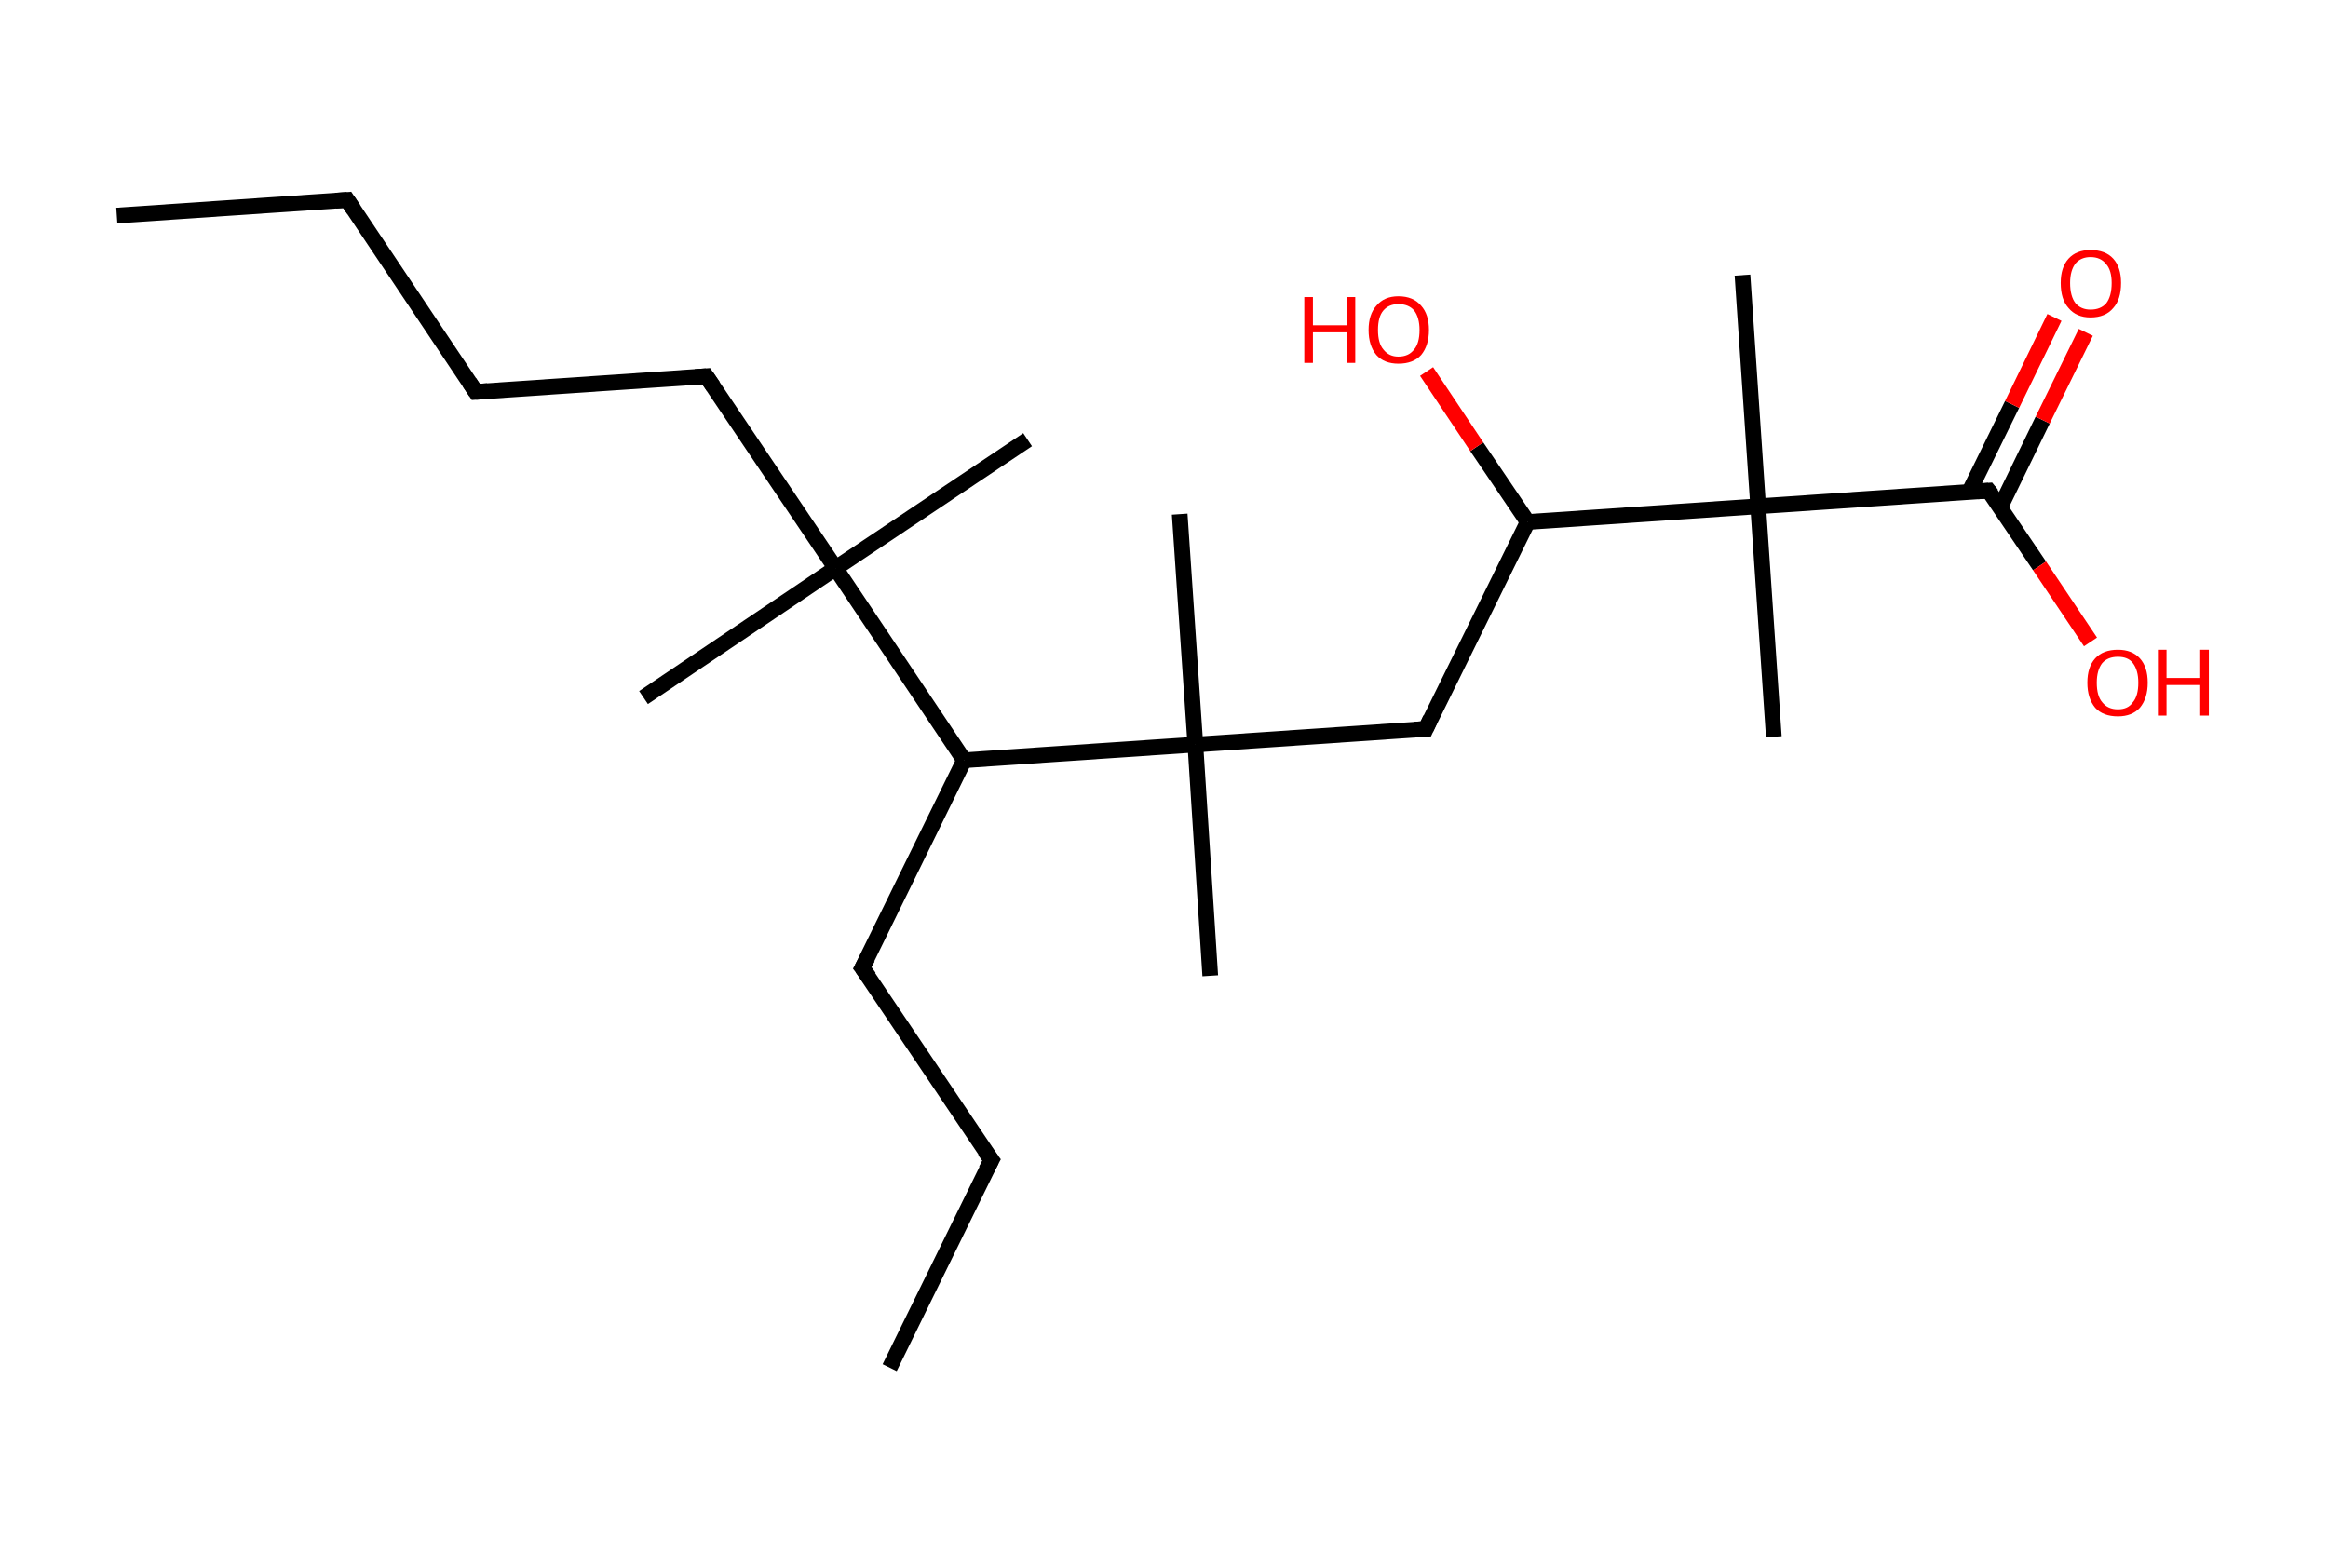 <?xml version='1.0' encoding='ASCII' standalone='yes'?>
<svg xmlns="http://www.w3.org/2000/svg" xmlns:rdkit="http://www.rdkit.org/xml" xmlns:xlink="http://www.w3.org/1999/xlink" version="1.1" baseProfile="full" xml:space="preserve" width="297px" height="200px" viewBox="0 0 297 200">
<!-- END OF HEADER -->
<rect style="opacity:1.0;fill:#FFFFFF;stroke:none" width="297.0" height="200.0" x="0.0" y="0.0"> </rect>
<path class="bond-0 atom-0 atom-1" d="M 14.9,27.5 L 44.3,25.5" style="fill:none;fill-rule:evenodd;stroke:#000000;stroke-width:2.0px;stroke-linecap:butt;stroke-linejoin:miter;stroke-opacity:1"/>
<path class="bond-1 atom-1 atom-2" d="M 44.3,25.5 L 60.7,50.0" style="fill:none;fill-rule:evenodd;stroke:#000000;stroke-width:2.0px;stroke-linecap:butt;stroke-linejoin:miter;stroke-opacity:1"/>
<path class="bond-2 atom-2 atom-3" d="M 60.7,50.0 L 90.1,48.0" style="fill:none;fill-rule:evenodd;stroke:#000000;stroke-width:2.0px;stroke-linecap:butt;stroke-linejoin:miter;stroke-opacity:1"/>
<path class="bond-3 atom-3 atom-4" d="M 90.1,48.0 L 106.6,72.5" style="fill:none;fill-rule:evenodd;stroke:#000000;stroke-width:2.0px;stroke-linecap:butt;stroke-linejoin:miter;stroke-opacity:1"/>
<path class="bond-4 atom-4 atom-5" d="M 106.6,72.5 L 82.1,89.0" style="fill:none;fill-rule:evenodd;stroke:#000000;stroke-width:2.0px;stroke-linecap:butt;stroke-linejoin:miter;stroke-opacity:1"/>
<path class="bond-5 atom-4 atom-6" d="M 106.6,72.5 L 131.1,56.1" style="fill:none;fill-rule:evenodd;stroke:#000000;stroke-width:2.0px;stroke-linecap:butt;stroke-linejoin:miter;stroke-opacity:1"/>
<path class="bond-6 atom-4 atom-7" d="M 106.6,72.5 L 123.0,97.0" style="fill:none;fill-rule:evenodd;stroke:#000000;stroke-width:2.0px;stroke-linecap:butt;stroke-linejoin:miter;stroke-opacity:1"/>
<path class="bond-7 atom-7 atom-8" d="M 123.0,97.0 L 110.0,123.5" style="fill:none;fill-rule:evenodd;stroke:#000000;stroke-width:2.0px;stroke-linecap:butt;stroke-linejoin:miter;stroke-opacity:1"/>
<path class="bond-8 atom-8 atom-9" d="M 110.0,123.5 L 126.5,148.0" style="fill:none;fill-rule:evenodd;stroke:#000000;stroke-width:2.0px;stroke-linecap:butt;stroke-linejoin:miter;stroke-opacity:1"/>
<path class="bond-9 atom-9 atom-10" d="M 126.5,148.0 L 113.5,174.5" style="fill:none;fill-rule:evenodd;stroke:#000000;stroke-width:2.0px;stroke-linecap:butt;stroke-linejoin:miter;stroke-opacity:1"/>
<path class="bond-10 atom-7 atom-11" d="M 123.0,97.0 L 152.5,95.0" style="fill:none;fill-rule:evenodd;stroke:#000000;stroke-width:2.0px;stroke-linecap:butt;stroke-linejoin:miter;stroke-opacity:1"/>
<path class="bond-11 atom-11 atom-12" d="M 152.5,95.0 L 154.4,124.5" style="fill:none;fill-rule:evenodd;stroke:#000000;stroke-width:2.0px;stroke-linecap:butt;stroke-linejoin:miter;stroke-opacity:1"/>
<path class="bond-12 atom-11 atom-13" d="M 152.5,95.0 L 150.5,65.6" style="fill:none;fill-rule:evenodd;stroke:#000000;stroke-width:2.0px;stroke-linecap:butt;stroke-linejoin:miter;stroke-opacity:1"/>
<path class="bond-13 atom-11 atom-14" d="M 152.5,95.0 L 181.9,93.0" style="fill:none;fill-rule:evenodd;stroke:#000000;stroke-width:2.0px;stroke-linecap:butt;stroke-linejoin:miter;stroke-opacity:1"/>
<path class="bond-14 atom-14 atom-15" d="M 181.9,93.0 L 194.9,66.6" style="fill:none;fill-rule:evenodd;stroke:#000000;stroke-width:2.0px;stroke-linecap:butt;stroke-linejoin:miter;stroke-opacity:1"/>
<path class="bond-15 atom-15 atom-16" d="M 194.9,66.6 L 188.4,57.0" style="fill:none;fill-rule:evenodd;stroke:#000000;stroke-width:2.0px;stroke-linecap:butt;stroke-linejoin:miter;stroke-opacity:1"/>
<path class="bond-15 atom-15 atom-16" d="M 188.4,57.0 L 182.0,47.4" style="fill:none;fill-rule:evenodd;stroke:#FF0000;stroke-width:2.0px;stroke-linecap:butt;stroke-linejoin:miter;stroke-opacity:1"/>
<path class="bond-16 atom-15 atom-17" d="M 194.9,66.6 L 224.3,64.6" style="fill:none;fill-rule:evenodd;stroke:#000000;stroke-width:2.0px;stroke-linecap:butt;stroke-linejoin:miter;stroke-opacity:1"/>
<path class="bond-17 atom-17 atom-18" d="M 224.3,64.6 L 226.3,94.0" style="fill:none;fill-rule:evenodd;stroke:#000000;stroke-width:2.0px;stroke-linecap:butt;stroke-linejoin:miter;stroke-opacity:1"/>
<path class="bond-18 atom-17 atom-19" d="M 224.3,64.6 L 222.3,35.1" style="fill:none;fill-rule:evenodd;stroke:#000000;stroke-width:2.0px;stroke-linecap:butt;stroke-linejoin:miter;stroke-opacity:1"/>
<path class="bond-19 atom-17 atom-20" d="M 224.3,64.6 L 253.7,62.6" style="fill:none;fill-rule:evenodd;stroke:#000000;stroke-width:2.0px;stroke-linecap:butt;stroke-linejoin:miter;stroke-opacity:1"/>
<path class="bond-20 atom-20 atom-21" d="M 255.2,64.7 L 260.6,53.6" style="fill:none;fill-rule:evenodd;stroke:#000000;stroke-width:2.0px;stroke-linecap:butt;stroke-linejoin:miter;stroke-opacity:1"/>
<path class="bond-20 atom-20 atom-21" d="M 260.6,53.6 L 266.1,42.4" style="fill:none;fill-rule:evenodd;stroke:#FF0000;stroke-width:2.0px;stroke-linecap:butt;stroke-linejoin:miter;stroke-opacity:1"/>
<path class="bond-20 atom-20 atom-21" d="M 251.2,62.8 L 256.7,51.6" style="fill:none;fill-rule:evenodd;stroke:#000000;stroke-width:2.0px;stroke-linecap:butt;stroke-linejoin:miter;stroke-opacity:1"/>
<path class="bond-20 atom-20 atom-21" d="M 256.7,51.6 L 262.1,40.5" style="fill:none;fill-rule:evenodd;stroke:#FF0000;stroke-width:2.0px;stroke-linecap:butt;stroke-linejoin:miter;stroke-opacity:1"/>
<path class="bond-21 atom-20 atom-22" d="M 253.7,62.6 L 260.2,72.2" style="fill:none;fill-rule:evenodd;stroke:#000000;stroke-width:2.0px;stroke-linecap:butt;stroke-linejoin:miter;stroke-opacity:1"/>
<path class="bond-21 atom-20 atom-22" d="M 260.2,72.2 L 266.7,81.9" style="fill:none;fill-rule:evenodd;stroke:#FF0000;stroke-width:2.0px;stroke-linecap:butt;stroke-linejoin:miter;stroke-opacity:1"/>
<path d="M 42.8,25.6 L 44.3,25.5 L 45.1,26.7" style="fill:none;stroke:#000000;stroke-width:2.0px;stroke-linecap:butt;stroke-linejoin:miter;stroke-opacity:1;"/>
<path d="M 59.9,48.8 L 60.7,50.0 L 62.2,49.9" style="fill:none;stroke:#000000;stroke-width:2.0px;stroke-linecap:butt;stroke-linejoin:miter;stroke-opacity:1;"/>
<path d="M 88.7,48.1 L 90.1,48.0 L 91.0,49.3" style="fill:none;stroke:#000000;stroke-width:2.0px;stroke-linecap:butt;stroke-linejoin:miter;stroke-opacity:1;"/>
<path d="M 110.7,122.2 L 110.0,123.5 L 110.9,124.7" style="fill:none;stroke:#000000;stroke-width:2.0px;stroke-linecap:butt;stroke-linejoin:miter;stroke-opacity:1;"/>
<path d="M 125.6,146.8 L 126.5,148.0 L 125.8,149.3" style="fill:none;stroke:#000000;stroke-width:2.0px;stroke-linecap:butt;stroke-linejoin:miter;stroke-opacity:1;"/>
<path d="M 180.4,93.1 L 181.9,93.0 L 182.5,91.7" style="fill:none;stroke:#000000;stroke-width:2.0px;stroke-linecap:butt;stroke-linejoin:miter;stroke-opacity:1;"/>
<path d="M 252.3,62.7 L 253.7,62.6 L 254.1,63.1" style="fill:none;stroke:#000000;stroke-width:2.0px;stroke-linecap:butt;stroke-linejoin:miter;stroke-opacity:1;"/>
<path class="atom-16" d="M 166.4 37.9 L 167.5 37.9 L 167.5 41.5 L 171.8 41.5 L 171.8 37.9 L 172.9 37.9 L 172.9 46.3 L 171.8 46.3 L 171.8 42.4 L 167.5 42.4 L 167.5 46.3 L 166.4 46.3 L 166.4 37.9 " fill="#FF0000"/>
<path class="atom-16" d="M 174.6 42.1 Q 174.6 40.1, 175.6 39.0 Q 176.6 37.8, 178.4 37.8 Q 180.3 37.8, 181.3 39.0 Q 182.3 40.1, 182.3 42.1 Q 182.3 44.1, 181.3 45.3 Q 180.3 46.4, 178.4 46.4 Q 176.6 46.4, 175.6 45.3 Q 174.6 44.1, 174.6 42.1 M 178.4 45.5 Q 179.7 45.5, 180.4 44.6 Q 181.1 43.8, 181.1 42.1 Q 181.1 40.5, 180.4 39.6 Q 179.7 38.8, 178.4 38.8 Q 177.2 38.8, 176.5 39.6 Q 175.8 40.4, 175.8 42.1 Q 175.8 43.8, 176.5 44.6 Q 177.2 45.5, 178.4 45.5 " fill="#FF0000"/>
<path class="atom-21" d="M 262.9 36.1 Q 262.9 34.1, 263.9 33.0 Q 264.9 31.9, 266.7 31.9 Q 268.6 31.9, 269.6 33.0 Q 270.6 34.1, 270.6 36.1 Q 270.6 38.2, 269.6 39.3 Q 268.6 40.5, 266.7 40.5 Q 264.9 40.5, 263.9 39.3 Q 262.9 38.2, 262.9 36.1 M 266.7 39.5 Q 268.0 39.5, 268.7 38.7 Q 269.4 37.8, 269.4 36.1 Q 269.4 34.5, 268.7 33.7 Q 268.0 32.8, 266.7 32.8 Q 265.5 32.8, 264.8 33.6 Q 264.1 34.5, 264.1 36.1 Q 264.1 37.8, 264.8 38.7 Q 265.5 39.5, 266.7 39.5 " fill="#FF0000"/>
<path class="atom-22" d="M 266.3 87.1 Q 266.3 85.1, 267.3 84.0 Q 268.3 82.9, 270.2 82.9 Q 272.0 82.9, 273.0 84.0 Q 274.0 85.1, 274.0 87.1 Q 274.0 89.1, 273.0 90.3 Q 272.0 91.4, 270.2 91.4 Q 268.3 91.4, 267.3 90.3 Q 266.3 89.1, 266.3 87.1 M 270.2 90.5 Q 271.5 90.5, 272.1 89.6 Q 272.8 88.8, 272.8 87.1 Q 272.8 85.5, 272.1 84.6 Q 271.5 83.8, 270.2 83.8 Q 268.9 83.8, 268.2 84.6 Q 267.5 85.5, 267.5 87.1 Q 267.5 88.8, 268.2 89.6 Q 268.9 90.5, 270.2 90.5 " fill="#FF0000"/>
<path class="atom-22" d="M 275.3 82.9 L 276.4 82.9 L 276.4 86.5 L 280.7 86.5 L 280.7 82.9 L 281.8 82.9 L 281.8 91.3 L 280.7 91.3 L 280.7 87.4 L 276.4 87.4 L 276.4 91.3 L 275.3 91.3 L 275.3 82.9 " fill="#FF0000"/>
</svg>
